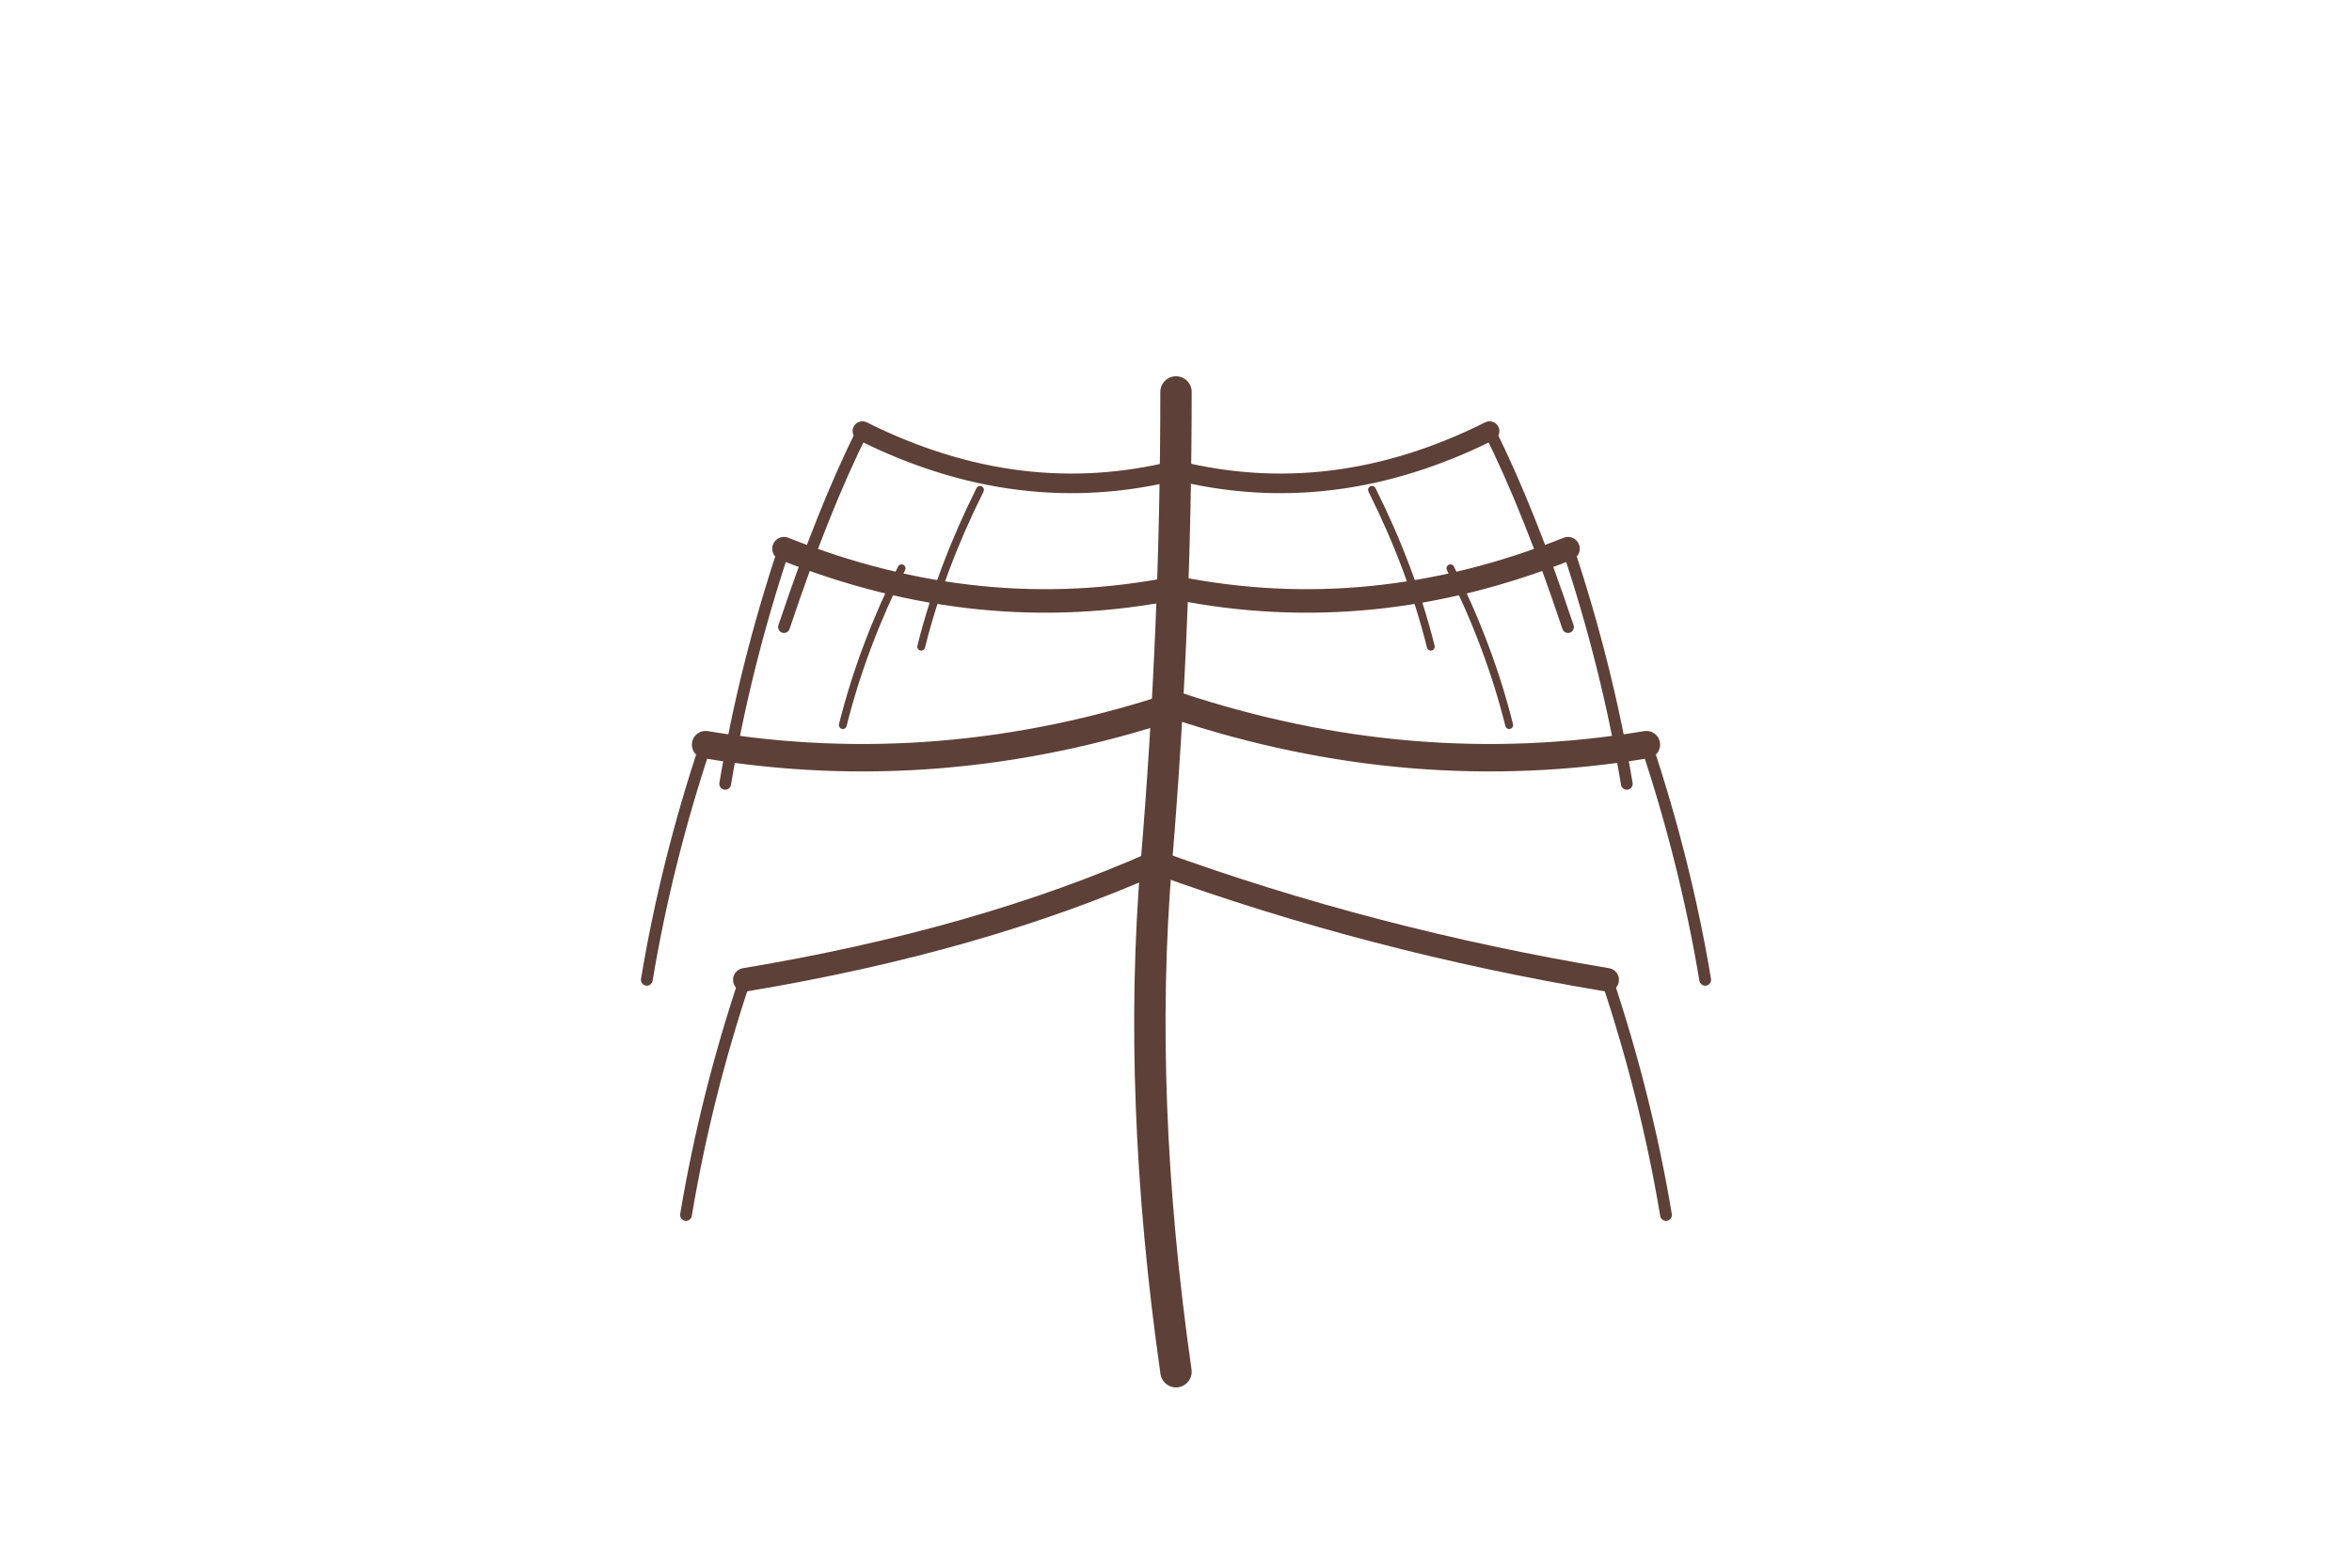 <svg xmlns="http://www.w3.org/2000/svg" viewBox="0 0 600 400">
  <!-- Pencil-style tree with hanging branches -->
  
  <!-- Tree trunk -->
  <path d="M300,350 Q290,280 295,220 Q300,160 300,100" 
        stroke="#5D4037" stroke-width="8" fill="none" 
        stroke-linecap="round" stroke-linejoin="round"
        style="stroke-dasharray: 1, 0"/>
  
  <!-- Main branches -->
  <!-- Left side branches -->
  <path d="M300,120 Q260,130 220,110" 
        stroke="#5D4037" stroke-width="5" fill="none" 
        stroke-linecap="round" stroke-linejoin="round"
        style="stroke-dasharray: 1, 0"/>
  
  <path d="M300,150 Q250,160 200,140" 
        stroke="#5D4037" stroke-width="6" fill="none" 
        stroke-linecap="round" stroke-linejoin="round"
        style="stroke-dasharray: 1, 0"/>
  
  <path d="M300,180 Q240,200 180,190" 
        stroke="#5D4037" stroke-width="7" fill="none" 
        stroke-linecap="round" stroke-linejoin="round"
        style="stroke-dasharray: 1, 0"/>
  
  <path d="M295,220 Q250,240 190,250" 
        stroke="#5D4037" stroke-width="6" fill="none" 
        stroke-linecap="round" stroke-linejoin="round"
        style="stroke-dasharray: 1, 0"/>
  
  <!-- Right side branches -->
  <path d="M300,120 Q340,130 380,110" 
        stroke="#5D4037" stroke-width="5" fill="none" 
        stroke-linecap="round" stroke-linejoin="round"
        style="stroke-dasharray: 1, 0"/>
  
  <path d="M300,150 Q350,160 400,140" 
        stroke="#5D4037" stroke-width="6" fill="none" 
        stroke-linecap="round" stroke-linejoin="round"
        style="stroke-dasharray: 1, 0"/>
  
  <path d="M300,180 Q360,200 420,190" 
        stroke="#5D4037" stroke-width="7" fill="none" 
        stroke-linecap="round" stroke-linejoin="round"
        style="stroke-dasharray: 1, 0"/>
  
  <path d="M295,220 Q350,240 410,250" 
        stroke="#5D4037" stroke-width="6" fill="none" 
        stroke-linecap="round" stroke-linejoin="round"
        style="stroke-dasharray: 1, 0"/>
  
  <!-- Hanging branches with attachment points for pears -->
  <!-- Left side hanging branches -->
  <path d="M220,110 Q210,130 200,160" 
        stroke="#5D4037" stroke-width="3" fill="none" 
        stroke-linecap="round" stroke-linejoin="round"
        style="stroke-dasharray: 1, 0"/>
  
  <path d="M200,140 Q190,170 185,200" 
        stroke="#5D4037" stroke-width="3" fill="none" 
        stroke-linecap="round" stroke-linejoin="round"
        style="stroke-dasharray: 1, 0"/>
  
  <path d="M180,190 Q170,220 165,250" 
        stroke="#5D4037" stroke-width="3" fill="none" 
        stroke-linecap="round" stroke-linejoin="round"
        style="stroke-dasharray: 1, 0"/>
  
  <path d="M190,250 Q180,280 175,310" 
        stroke="#5D4037" stroke-width="3" fill="none" 
        stroke-linecap="round" stroke-linejoin="round"
        style="stroke-dasharray: 1, 0"/>
  
  <!-- Right side hanging branches -->
  <path d="M380,110 Q390,130 400,160" 
        stroke="#5D4037" stroke-width="3" fill="none" 
        stroke-linecap="round" stroke-linejoin="round"
        style="stroke-dasharray: 1, 0"/>
  
  <path d="M400,140 Q410,170 415,200" 
        stroke="#5D4037" stroke-width="3" fill="none" 
        stroke-linecap="round" stroke-linejoin="round"
        style="stroke-dasharray: 1, 0"/>
  
  <path d="M420,190 Q430,220 435,250" 
        stroke="#5D4037" stroke-width="3" fill="none" 
        stroke-linecap="round" stroke-linejoin="round"
        style="stroke-dasharray: 1, 0"/>
  
  <path d="M410,250 Q420,280 425,310" 
        stroke="#5D4037" stroke-width="3" fill="none" 
        stroke-linecap="round" stroke-linejoin="round"
        style="stroke-dasharray: 1, 0"/>
  
  <!-- Additional small hanging branches -->
  <path d="M250,125 Q240,145 235,165" 
        stroke="#5D4037" stroke-width="2" fill="none" 
        stroke-linecap="round" stroke-linejoin="round"
        style="stroke-dasharray: 1, 0"/>
  
  <path d="M230,145 Q220,165 215,185" 
        stroke="#5D4037" stroke-width="2" fill="none" 
        stroke-linecap="round" stroke-linejoin="round"
        style="stroke-dasharray: 1, 0"/>
  
  <path d="M350,125 Q360,145 365,165" 
        stroke="#5D4037" stroke-width="2" fill="none" 
        stroke-linecap="round" stroke-linejoin="round"
        style="stroke-dasharray: 1, 0"/>
  
  <path d="M370,145 Q380,165 385,185" 
        stroke="#5D4037" stroke-width="2" fill="none" 
        stroke-linecap="round" stroke-linejoin="round"
        style="stroke-dasharray: 1, 0"/>
</svg>
